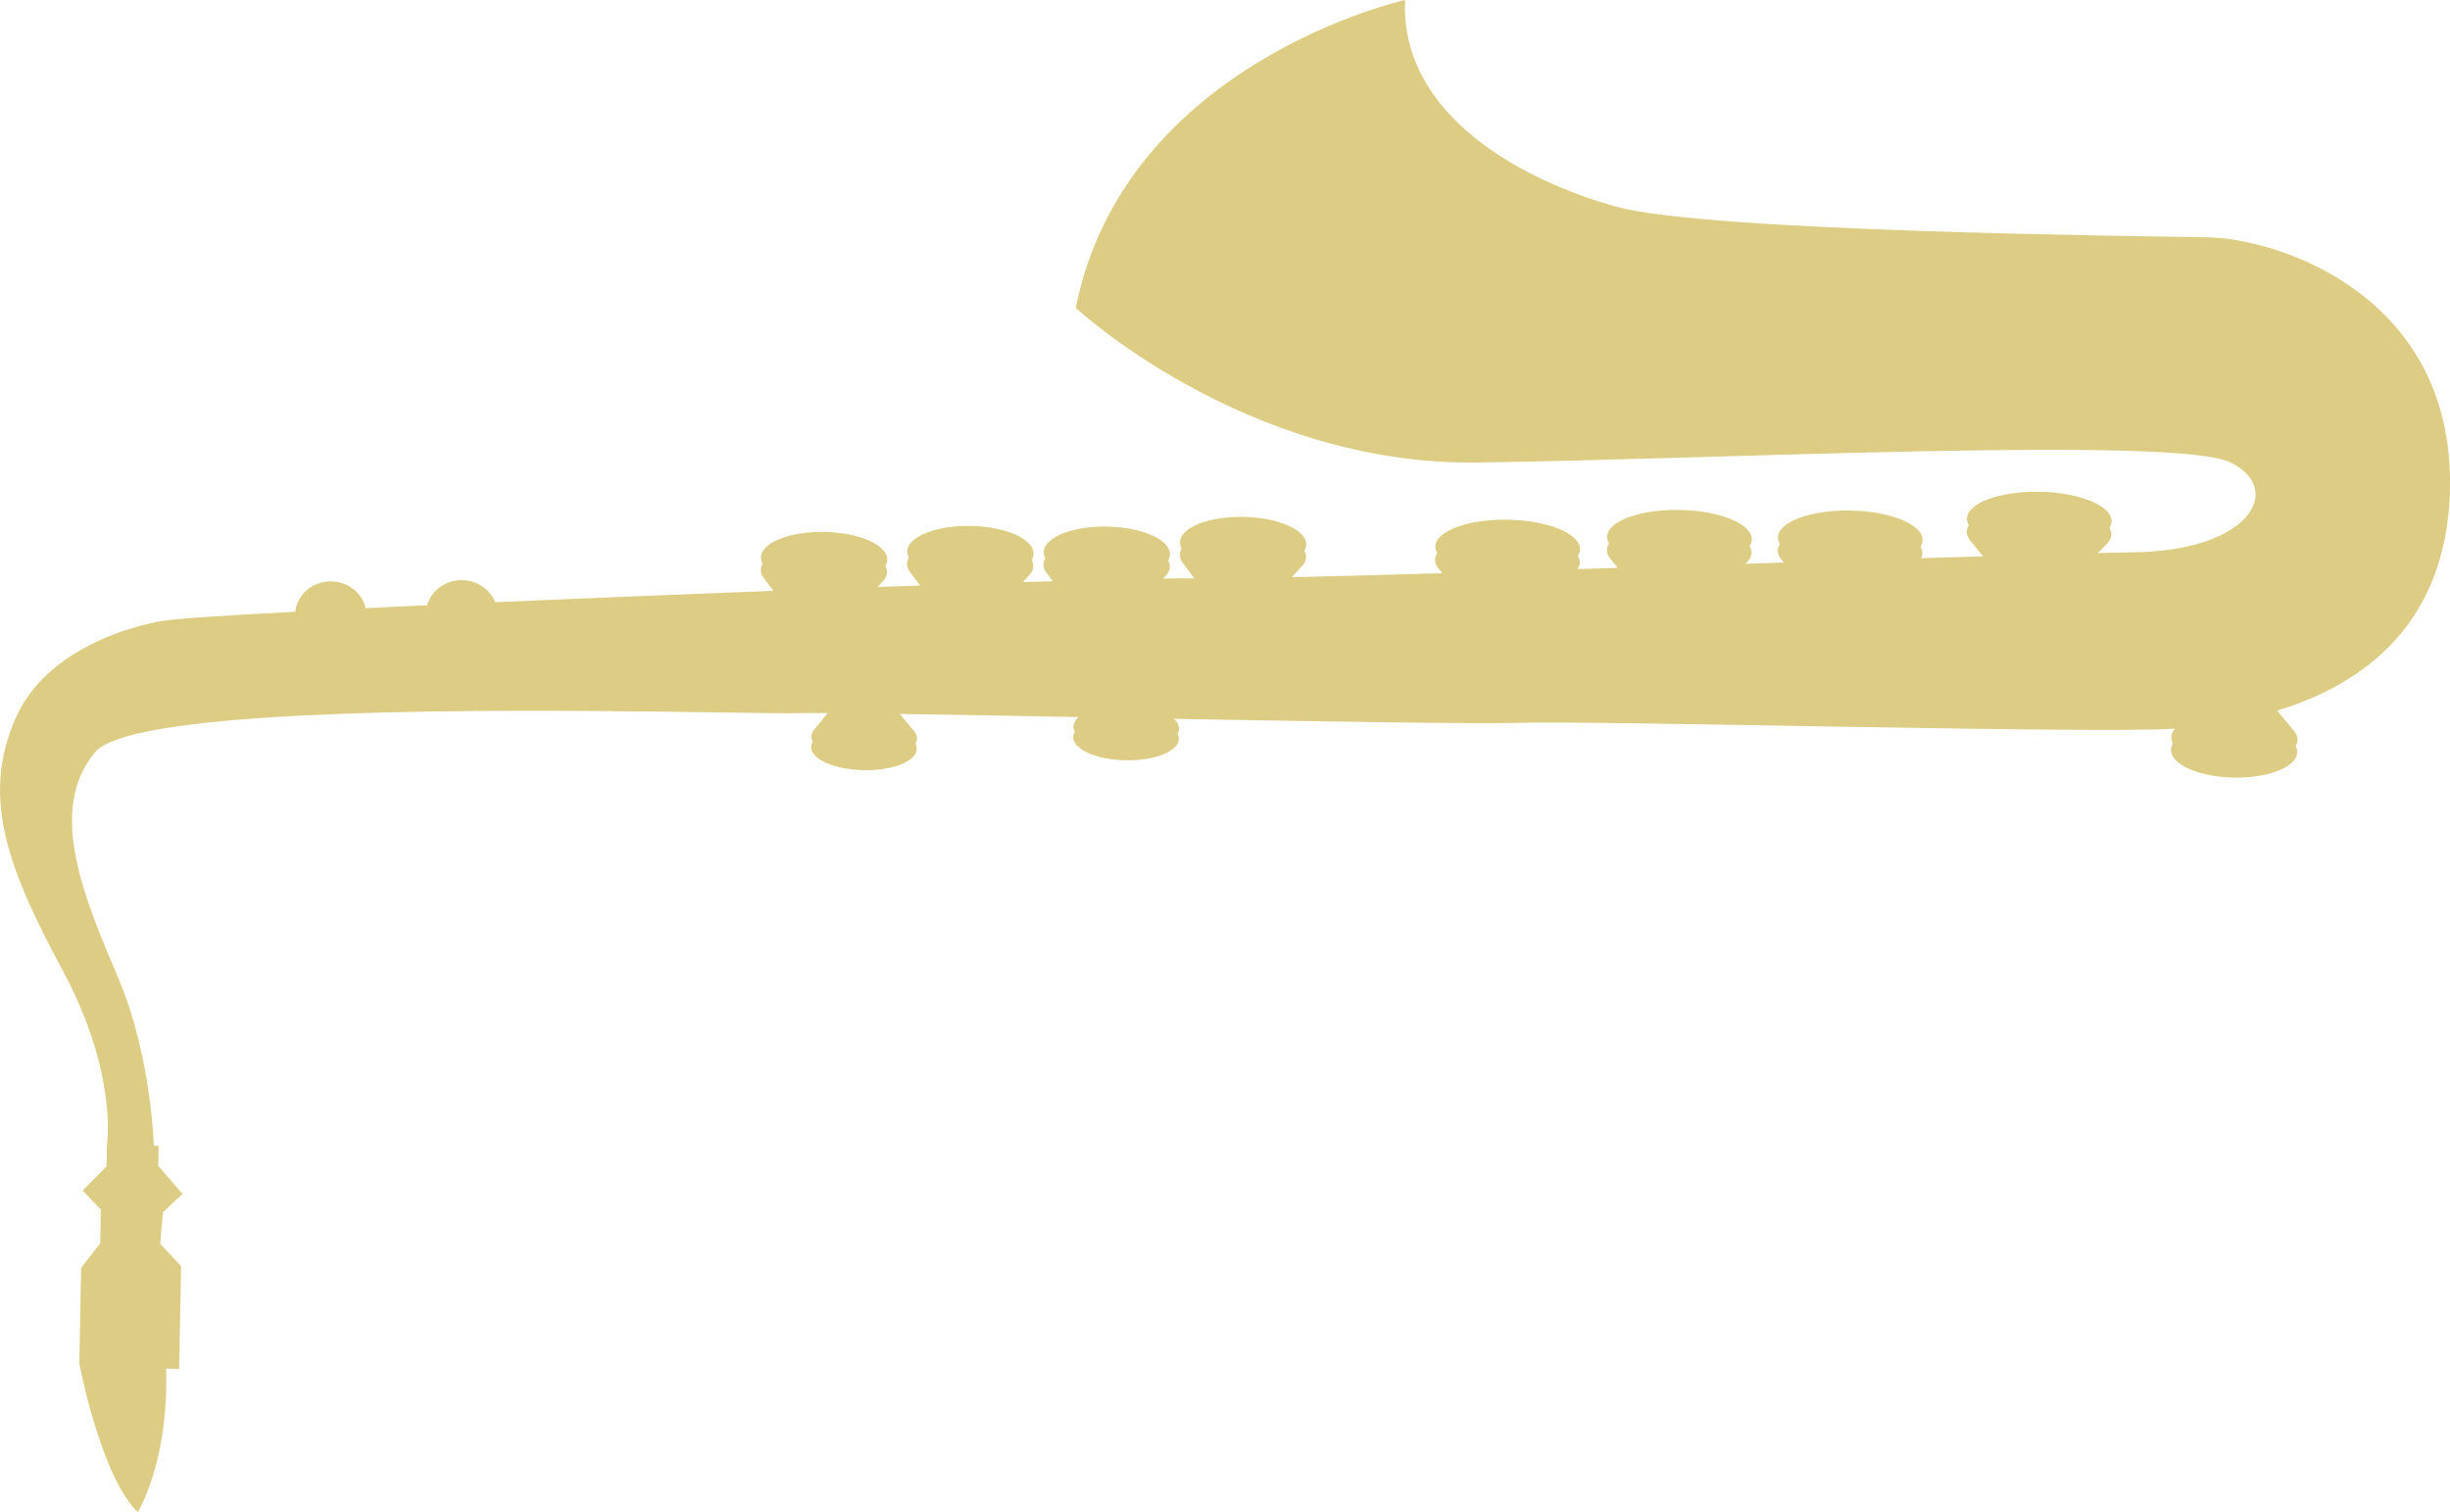 <svg version="1.1" id="图层_1" x="0px" y="0px" width="343.328px" height="211.91px" viewBox="0 0 343.328 211.91" enable-background="new 0 0 343.328 211.91" xml:space="preserve" xmlns="http://www.w3.org/2000/svg" xmlns:xlink="http://www.w3.org/1999/xlink" xmlns:xml="http://www.w3.org/XML/1998/namespace">
  <path fill="#DDCC83" d="M150.746,43.146c0,0,23.785,22.084,56.23,21.676c32.452-0.406,97.921-3.779,105.571-0.025
	c2.46,1.203,3.63,2.924,3.536,4.703v-0.006h-0.011c-0.105,2.088-1.95,4.266-5.495,5.805c-0.07,0.029-0.139,0.057-0.208,0.086
	c-0.34,0.146-0.702,0.285-1.07,0.41c-0.042,0.018-0.076,0.037-0.122,0.051c-0.411,0.141-0.836,0.273-1.287,0.393
	c-0.095,0.029-0.188,0.051-0.288,0.084c-0.351,0.094-0.719,0.18-1.095,0.264c-0.139,0.031-0.271,0.063-0.412,0.088
	c-0.417,0.088-0.85,0.168-1.299,0.238c-0.065,0.016-0.131,0.027-0.2,0.041c-0.51,0.08-1.04,0.145-1.582,0.207
	c-0.155,0.018-0.314,0.031-0.473,0.049c-0.419,0.039-0.842,0.076-1.276,0.102c-0.177,0.014-0.35,0.02-0.526,0.031
	c-0.593,0.037-1.198,0.057-1.824,0.061c-1.202,0.02-2.878,0.055-4.929,0.1l0.993-1.025c0.182-0.15,0.334-0.311,0.46-0.469
	l0.003-0.004l0,0c0.269-0.35,0.42-0.719,0.432-1.1c0.004-0.318-0.093-0.623-0.268-0.93c0.186-0.289,0.298-0.59,0.305-0.908
	c0.037-2.184-4.462-4.045-10.061-4.148c-5.596-0.107-10.167,1.576-10.209,3.76c-0.007,0.314,0.091,0.623,0.264,0.924
	c-0.183,0.291-0.296,0.59-0.302,0.91c-0.006,0.463,0.199,0.908,0.562,1.328l1.723,2.125c-2.728,0.078-5.635,0.166-8.674,0.264
	c0.107-0.225,0.177-0.453,0.177-0.691c0.009-0.318-0.091-0.625-0.264-0.924c0.184-0.291,0.298-0.598,0.301-0.914
	c0.041-2.182-4.459-4.041-10.056-4.15c-5.596-0.107-10.17,1.58-10.217,3.76c-0.001,0.32,0.097,0.625,0.274,0.924
	c-0.188,0.295-0.301,0.598-0.307,0.914c-0.009,0.385,0.132,0.754,0.39,1.119l0,0h0.003c0.049,0.068,0.104,0.133,0.164,0.197
	l0.301,0.375c-1.785,0.059-3.591,0.115-5.404,0.178c0.171-0.146,0.315-0.301,0.433-0.455l0.013-0.008h-0.003
	c0.273-0.35,0.426-0.717,0.432-1.102c0.003-0.318-0.095-0.621-0.267-0.924c0.186-0.289,0.295-0.594,0.302-0.912
	c0.041-2.188-4.463-4.045-10.059-4.152c-5.596-0.104-10.171,1.578-10.213,3.764c-0.007,0.318,0.096,0.623,0.272,0.922
	c-0.188,0.293-0.3,0.596-0.308,0.908c-0.005,0.387,0.133,0.762,0.393,1.119l0,0l0.006,0.01c0.046,0.061,0.097,0.123,0.149,0.184
	l0.984,1.211c-1.896,0.061-3.782,0.119-5.656,0.178c0.194-0.295,0.314-0.609,0.323-0.938c0.003-0.318-0.096-0.621-0.271-0.922
	c0.186-0.293,0.299-0.592,0.303-0.91c0.043-2.188-4.459-4.049-10.059-4.156c-5.594-0.105-10.167,1.582-10.211,3.764
	c-0.004,0.316,0.094,0.627,0.268,0.922c-0.183,0.295-0.296,0.596-0.303,0.914c-0.005,0.385,0.132,0.76,0.387,1.113l0,0v0.004
	c0.053,0.072,0.108,0.137,0.171,0.209l0.471,0.572c-7.993,0.234-15.226,0.434-21.092,0.563l1.195-1.334
	c0.159-0.141,0.295-0.297,0.407-0.447v-0.004l0,0c0.234-0.328,0.372-0.676,0.38-1.037c0.005-0.295-0.081-0.592-0.235-0.875
	c0.163-0.275,0.261-0.561,0.269-0.859c0.041-2.059-3.892-3.807-8.775-3.9c-4.889-0.098-8.883,1.496-8.92,3.559
	c-0.008,0.301,0.079,0.592,0.232,0.875c-0.165,0.273-0.26,0.561-0.264,0.861c-0.012,0.361,0.112,0.715,0.334,1.049l0,0l0.004,0.012
	c0.038,0.057,0.089,0.115,0.133,0.17l1.57,2.094c-0.982-0.014-2.467-0.004-4.37,0.021l0.142-0.158
	c0.149-0.141,0.284-0.293,0.393-0.441l0.007-0.006l0,0c0.237-0.324,0.371-0.674,0.38-1.041c0.005-0.297-0.081-0.588-0.23-0.869
	c0.162-0.273,0.26-0.561,0.26-0.861c0.044-2.063-3.891-3.811-8.772-3.904c-4.889-0.092-8.88,1.504-8.92,3.564
	c-0.002,0.301,0.079,0.588,0.232,0.869c-0.161,0.277-0.258,0.566-0.264,0.865c-0.01,0.363,0.113,0.717,0.339,1.053h-0.003
	l0.015,0.021c0.03,0.043,0.063,0.084,0.094,0.123l0.872,1.158c-1.35,0.039-2.756,0.082-4.199,0.127l0.672-0.752
	c0.152-0.141,0.284-0.285,0.394-0.436l0.008-0.006l0,0c0.231-0.326,0.37-0.68,0.379-1.041c0.004-0.303-0.081-0.588-0.234-0.871
	c0.163-0.271,0.262-0.559,0.269-0.859c0.037-2.064-3.895-3.813-8.775-3.902c-4.888-0.094-8.881,1.5-8.924,3.561
	c-0.004,0.301,0.087,0.588,0.237,0.871c-0.167,0.277-0.265,0.561-0.265,0.859c-0.008,0.365,0.115,0.723,0.336,1.053v0.004
	l0.005,0.004c0.039,0.059,0.082,0.111,0.125,0.168l1.369,1.824c-1.946,0.066-3.932,0.139-5.956,0.209l0.537-0.594
	c0.156-0.141,0.288-0.289,0.4-0.445v-0.006l0,0c0.238-0.324,0.372-0.676,0.379-1.035c0.007-0.301-0.082-0.594-0.23-0.871
	c0.16-0.273,0.257-0.566,0.262-0.861c0.044-2.063-3.891-3.811-8.774-3.904c-4.881-0.096-8.882,1.498-8.92,3.564
	c-0.002,0.301,0.081,0.588,0.234,0.871c-0.164,0.273-0.261,0.561-0.264,0.859c-0.009,0.367,0.11,0.717,0.334,1.057v-0.004
	l0.008,0.008c0.039,0.057,0.082,0.115,0.122,0.172l1.306,1.727c-13.017,0.494-26.578,1.047-38.984,1.59
	c-0.708-1.766-2.485-3.045-4.604-3.086c-2.361-0.045-4.35,1.457-4.934,3.516c-2.985,0.139-5.869,0.273-8.613,0.41
	c-0.481-2.107-2.431-3.707-4.807-3.75c-2.628-0.049-4.795,1.818-5.06,4.248c-10.123,0.535-17.112,0.998-18.671,1.305
	c0,0-0.032,0-0.081,0.008c-0.004,0.002-0.01,0.002-0.021,0.002c-0.116,0.02-0.354,0.063-0.693,0.125
	c-0.002,0-0.004,0.006-0.004,0.006c-2.216,0.432-8.6,1.979-13.793,6.053c-0.007,0.004-0.014,0.004-0.016,0.01l0,0
	c-2.371,1.863-4.498,4.248-5.863,7.307c-5.045,11.297-0.99,21.412,6.652,35.658c7.644,14.244,6.103,24.258,6.103,24.258
	l-0.063,2.994l-3.347,3.404l2.557,2.66l-0.094,4.729l-2.672,3.426l-0.067,3.568l-0.189,9.848c0,0,2.979,15.795,8.195,20.824
	c0,0,4.386-7.066,3.959-20.111l1.832,0.041l0.207-10.91l0.069-3.477l-2.929-3.143l0.373-4.434l2.752-2.557l-3.397-3.926l0.051-2.801
	l-0.671-0.012c0,0-0.343-12.559-4.96-23.461c-4.618-10.902-10.169-23.563-3.249-31.73c0.121-0.152,0.272-0.293,0.446-0.434
	c0.054-0.039,0.118-0.084,0.179-0.127c0.127-0.094,0.267-0.188,0.417-0.281c0.079-0.047,0.161-0.096,0.243-0.139
	c0.158-0.09,0.338-0.178,0.517-0.262c0.086-0.043,0.165-0.084,0.261-0.123c0.265-0.117,0.546-0.232,0.847-0.346
	c0.052-0.018,0.1-0.031,0.147-0.053c0.285-0.098,0.587-0.197,0.904-0.289c0.132-0.045,0.27-0.086,0.411-0.125
	c0.236-0.066,0.48-0.139,0.737-0.203c0.157-0.043,0.316-0.078,0.483-0.123c0.26-0.066,0.535-0.123,0.805-0.191
	c0.168-0.035,0.329-0.074,0.501-0.109c0.383-0.08,0.78-0.16,1.19-0.238c0.17-0.031,0.346-0.061,0.517-0.094
	c0.368-0.064,0.734-0.131,1.113-0.195c0.221-0.033,0.447-0.068,0.667-0.104c0.305-0.049,0.613-0.094,0.935-0.139
	c0.236-0.035,0.48-0.068,0.728-0.1c0.325-0.051,0.66-0.094,0.998-0.135c0.24-0.029,0.475-0.064,0.718-0.094
	c0.49-0.059,0.99-0.119,1.497-0.168c0.238-0.029,0.481-0.055,0.729-0.08c0.447-0.051,0.903-0.098,1.362-0.137
	c0.246-0.029,0.498-0.049,0.75-0.076c0.413-0.037,0.828-0.074,1.247-0.109c0.252-0.023,0.5-0.045,0.753-0.063
	c0.492-0.043,0.99-0.084,1.493-0.121c0.173-0.012,0.344-0.023,0.517-0.037c0.713-0.055,1.432-0.104,2.163-0.15h-0.001
	c27.377-1.793,68.417-0.445,74.123-0.605c0.791-0.023,2.251-0.027,4.239-0.01l-1.85,2.275c-0.038,0.043-0.08,0.092-0.113,0.137
	l-0.005,0.008l0,0c-0.195,0.275-0.31,0.566-0.314,0.865c-0.007,0.252,0.066,0.496,0.19,0.73c-0.137,0.23-0.212,0.473-0.22,0.723
	c-0.033,1.723,3.252,3.184,7.34,3.26c4.086,0.082,7.427-1.254,7.459-2.977c0.008-0.252-0.066-0.494-0.19-0.729
	c0.131-0.234,0.216-0.469,0.218-0.721c0.004-0.303-0.096-0.602-0.28-0.877l0,0l0,0c-0.091-0.139-0.201-0.27-0.327-0.398
	l-1.808-2.174c6.957,0.107,15.734,0.266,25.035,0.434l-0.278,0.342c-0.029,0.037-0.063,0.078-0.096,0.123l-0.012,0.014h0.005
	c-0.201,0.268-0.314,0.559-0.322,0.865c0,0.252,0.07,0.494,0.2,0.729c-0.138,0.229-0.221,0.471-0.224,0.723
	c-0.033,1.723,3.254,3.184,7.338,3.264c4.086,0.08,7.428-1.254,7.459-2.98c0.009-0.252-0.069-0.494-0.189-0.729
	c0.136-0.23,0.216-0.473,0.216-0.721c0.01-0.303-0.096-0.6-0.278-0.877l0,0l-0.005-0.006c-0.086-0.131-0.194-0.264-0.317-0.387
	l-0.097-0.113c21.451,0.387,42.434,0.734,48.006,0.566c11.779-0.354,81.381,1.563,92.271,0.809l-0.02,0.021
	c-0.042,0.055-0.085,0.105-0.125,0.158l-0.008,0.01h0.005c-0.236,0.328-0.373,0.676-0.382,1.039
	c-0.005,0.299,0.082,0.59,0.231,0.869c-0.162,0.273-0.259,0.564-0.266,0.865c-0.036,2.057,3.893,3.811,8.776,3.902
	c4.887,0.096,8.883-1.5,8.92-3.563c0.005-0.301-0.081-0.592-0.231-0.869c0.164-0.279,0.26-0.566,0.268-0.863
	c0.007-0.365-0.115-0.719-0.341-1.059l0,0l0,0c-0.106-0.156-0.24-0.314-0.387-0.459l-2.135-2.57
	c9.878-3.008,20.509-9.529,23.436-23.857c0.045-0.238,0.096-0.473,0.141-0.711c0.071-0.398,0.14-0.799,0.203-1.211
	c0.053-0.361,0.099-0.738,0.145-1.117c0.04-0.328,0.08-0.648,0.113-0.98c0.068-0.742,0.128-1.496,0.157-2.273
	c1.119-27.982-24.026-35.998-33.869-36.186c-9.849-0.188-70.279-0.773-82.957-4.297C213.788,25.434,196.197,16.406,196.897,0
	C196.897,0,157.657,8.709,150.746,43.146z" class="color c1"/>
</svg>